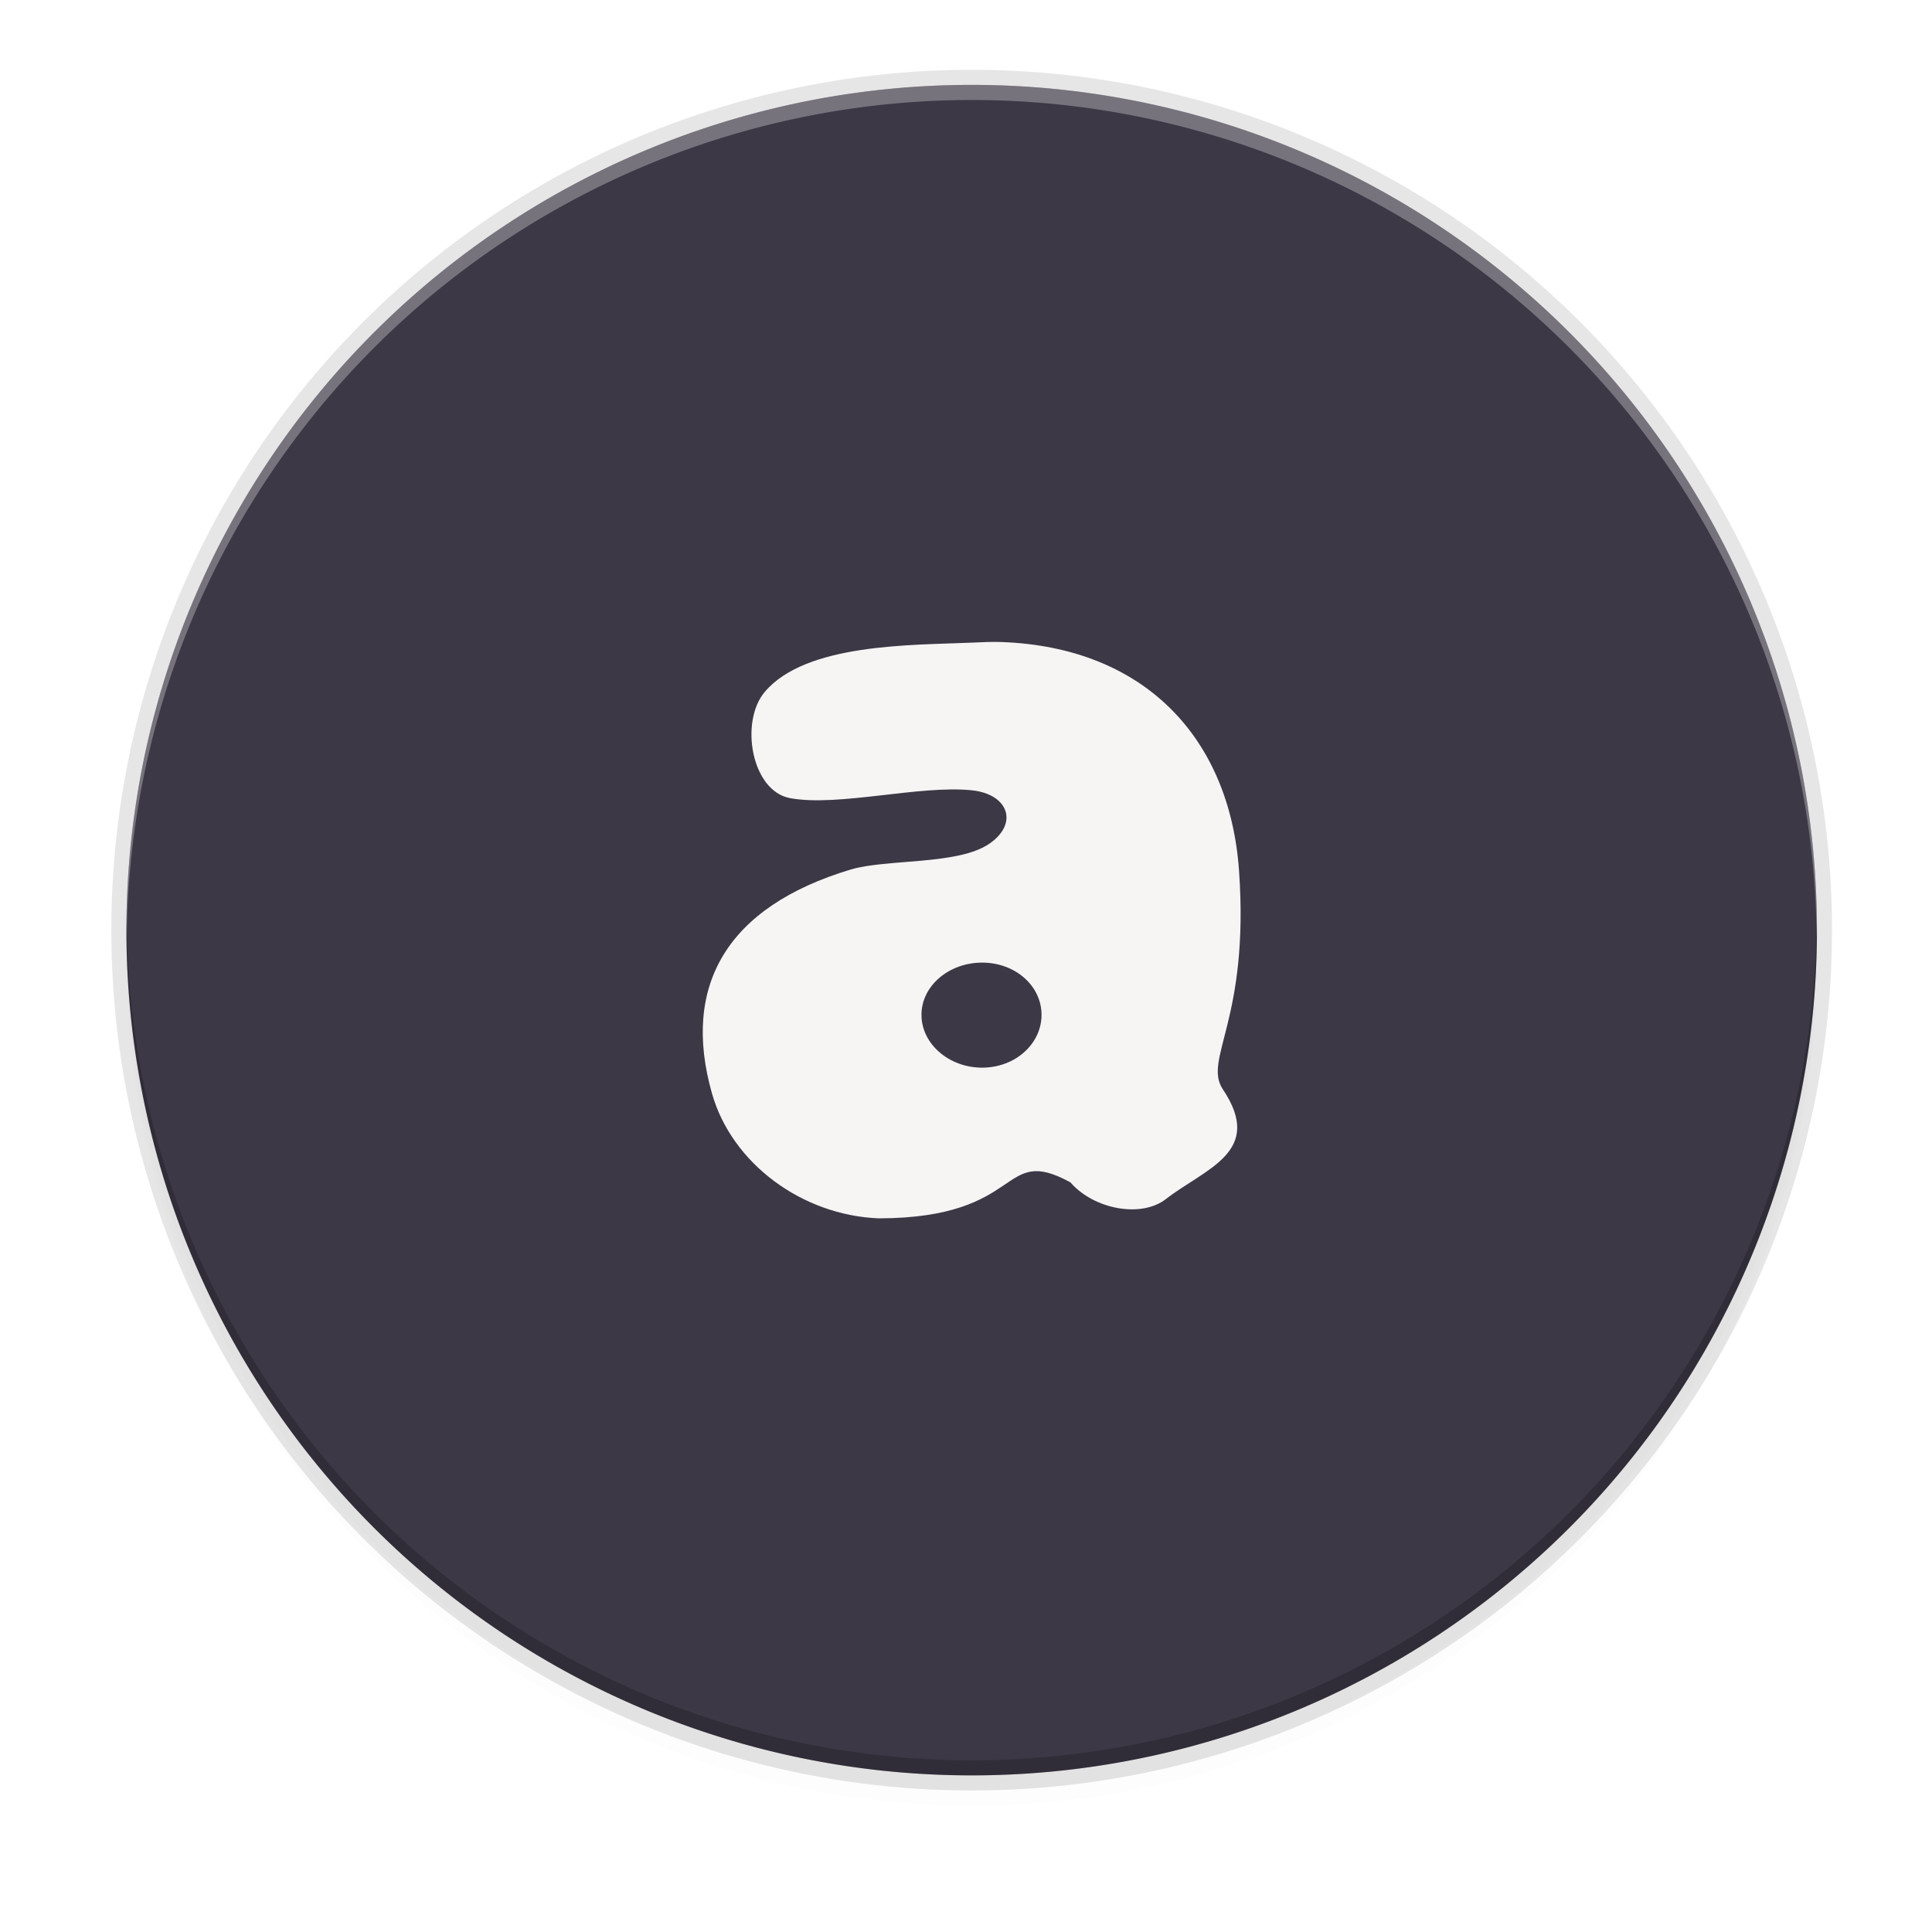<svg xmlns="http://www.w3.org/2000/svg" xmlns:xlink="http://www.w3.org/1999/xlink" style="enable-background:new" width="256" height="256" version="1.0" viewBox="0 0 256 256">
 <title id="title4162">
  Adwaita Icon Template
 </title>
 <defs>
  <linearGradient id="linearGradient950">
   <stop style="stop-color:#9a9996" id="stop946" offset="0"/>
   <stop style="stop-color:#77767b" id="stop948" offset="1"/>
  </linearGradient>
  <linearGradient id="linearGradient1001" x1="1660.857" x2="1662.99" y1="806.297" y2="812.882" gradientTransform="matrix(1.829,-0.816,0.816,1.829,-3645.962,100.029)" gradientUnits="userSpaceOnUse" xlink:href="#linearGradient950"/>
  <clipPath id="clipPath5154" clipPathUnits="userSpaceOnUse">
   <circle style="fill:url(#radialGradient5158)" cx="128" cy="924.362" r="109.647"/>
  </clipPath>
  <clipPath id="clipPath977" clipPathUnits="userSpaceOnUse">
   <circle style="fill:url(#radialGradient5158)" cx="128" cy="924.362" r="109.647"/>
  </clipPath>
  <clipPath id="clipPath4688" clipPathUnits="userSpaceOnUse">
   <path style="fill:url(#radialGradient4692);stroke:#a7003f;stroke-linecap:round;stroke-linejoin:round" d="m 106.424,889.602 c -2.245,-0.052 -4.093,1.753 -4.094,3.998 v 32.645 32.645 c -4e-5,3.079 3.333,5.004 6,3.465 l 28.27,-16.322 28.271,-16.322 c 2.666,-1.54 2.666,-5.388 0,-6.928 l -28.271,-16.322 -28.27,-16.322 c -0.581,-0.335 -1.236,-0.519 -1.906,-0.535 z"/>
  </clipPath>
  <clipPath id="clipPath4564" clipPathUnits="userSpaceOnUse">
   <circle style="fill:url(#radialGradient4568)" cx="128" cy="924.362" r="109.647"/>
  </clipPath>
  <clipPath id="clipPath6215" clipPathUnits="userSpaceOnUse">
   <path style="fill:url(#radialGradient6219)" d="m 105.173,806.186 c -3.069,0.564 -6.114,1.247 -9.129,2.049 -3.838,1.065 -7.621,2.321 -11.334,3.764 -3.712,1.443 -7.35,3.071 -10.899,4.877 -3.549,1.807 -7.006,3.789 -10.357,5.941 -3.352,2.153 -6.594,4.471 -9.714,6.948 -3.12,2.475 -6.114,5.105 -8.972,7.88 -0.367,0.389 -0.732,0.781 -1.094,1.175 2.602,17.86 16.832,40.038 30.863,55.742 -4.767,8.844 -7.266,18.733 -7.272,28.781 0.021,2.874 0.246,5.744 0.673,8.586 -20.257,-9.185 -43.077,-26.535 -52.798,-47.364 -0.441,1.152 -0.863,2.31 -1.268,3.475 -1.177,3.805 -2.163,7.666 -2.954,11.57 -0.792,3.903 -1.387,7.843 -1.785,11.806 -0.397,3.963 -0.596,7.944 -0.596,11.927 -4.394e-4,2.819 0.099,5.638 0.298,8.45 0.282,3.973 0.763,7.93 1.441,11.855 0.626,3.518 1.409,7.007 2.347,10.455 16.778,6.684 43.115,5.45 63.748,1.143 6.819,11.028 16.987,19.584 29.018,24.417 -18.072,12.936 -44.49,24.021 -67.373,22.032 1.384,1.665 2.813,3.292 4.286,4.879 2.775,2.857 5.691,5.574 8.737,8.139 3.046,2.566 6.219,4.978 9.506,7.227 3.287,2.249 6.685,4.332 10.18,6.241 3.495,1.91 7.084,3.643 10.753,5.194 3.669,1.551 7.413,2.917 11.219,4.094 1.439,0.396 2.884,0.765 4.337,1.107 14.139,-11.184 26.206,-34.583 32.78,-54.564 12.958,-0.383 25.454,-4.901 35.66,-12.895 2.159,22.126 -1.467,50.558 -14.647,69.383 3.069,-0.564 6.114,-1.247 9.129,-2.049 3.838,-1.065 7.621,-2.321 11.334,-3.764 3.712,-1.443 7.35,-3.071 10.899,-4.877 3.549,-1.807 7.006,-3.789 10.357,-5.941 3.352,-2.152 6.594,-4.471 9.714,-6.948 3.12,-2.475 6.114,-5.105 8.972,-7.88 0.367,-0.389 0.732,-0.781 1.094,-1.175 -2.602,-17.86 -16.832,-40.038 -30.863,-55.742 4.767,-8.844 7.266,-18.733 7.272,-28.781 -0.021,-2.874 -0.246,-5.743 -0.673,-8.586 20.257,9.185 43.077,26.535 52.798,47.364 0.441,-1.152 0.863,-2.31 1.268,-3.475 1.177,-3.805 2.163,-7.666 2.954,-11.57 0.792,-3.903 1.387,-7.843 1.785,-11.806 0.397,-3.963 0.596,-7.944 0.596,-11.927 4.4e-4,-2.819 -0.099,-5.638 -0.298,-8.45 -0.282,-3.973 -0.763,-7.93 -1.441,-11.855 -0.628,-3.534 -1.414,-7.038 -2.358,-10.502 -20.562,-7.328 -45.898,-4.795 -63.749,-1.114 -6.818,-11.019 -16.982,-19.569 -29.006,-24.399 18.072,-12.936 44.49,-24.021 67.373,-22.032 -1.384,-1.665 -2.813,-3.292 -4.286,-4.879 -2.775,-2.857 -5.691,-5.574 -8.737,-8.139 -3.046,-2.566 -6.219,-4.978 -9.506,-7.227 -3.287,-2.249 -6.685,-4.332 -10.18,-6.241 -3.495,-1.91 -7.084,-3.643 -10.753,-5.194 -3.669,-1.551 -7.413,-2.917 -11.219,-4.094 -1.427,-0.393 -2.86,-0.759 -4.301,-1.098 -14.147,11.184 -26.229,34.575 -32.811,54.556 -12.96,0.381 -25.458,4.9 -35.665,12.895 -2.159,-22.126 1.467,-50.558 14.647,-69.383 z"/>
  </clipPath>
  <linearGradient id="linearGradient954">
   <stop id="stop950" offset="0" style="stop-color:#faf8f6"/>
   <stop id="stop952" offset="1" style="stop-color:#f1f0e9"/>
  </linearGradient>
  <filter style="color-interpolation-filters:sRGB" id="filter11191" width="1.024" height="1.024" x="-.01" y="-.01">
   <feGaussianBlur id="feGaussianBlur11193" stdDeviation="1.12"/>
  </filter>
  <filter style="color-interpolation-filters:sRGB" id="filter11210" width="1.096" height="1.096" x="-.05" y="-.05">
   <feGaussianBlur id="feGaussianBlur11212" stdDeviation="4.48"/>
  </filter>
 </defs>
 <circle style="opacity:0.1;filter:url(#filter11210)" cx="128.752" cy="127.248" r="112"/>
 <circle style="opacity:0.1;filter:url(#filter11191)" cx="128.752" cy="125.248" r="112"/>
 <circle style="opacity:0.1" cx="128.752" cy="123.248" r="114"/>
 <rect style="fill:#d5d3cf" width="209.067" height="212.8" x="24.18" y="19.55" rx="104.533" ry="104.533"/>
 <path style="fill:#3d3846" d="M 240.752,123.248 A 112,112 0 0 1 128.752,235.248 112,112 0 0 1 16.752,123.248 112,112 0 0 1 128.752,11.248 112,112 0 0 1 240.752,123.248 Z"/>
 <path style="fill:#f6f5f4" d="m 130.754,85.073 c -0.649,0.019 -1.304,0.051 -1.972,0.08 -7.932,0.344 -21.969,0.062 -27.442,6.522 -3.345,3.948 -1.786,13.127 3.34,14.08 6.385,1.188 17.182,-1.759 24.103,-1.035 4.825,0.505 6.237,4.386 2.308,7.08 -4.161,2.853 -13.606,1.987 -18.375,3.42 -16.487,4.954 -22.412,15.448 -18.375,29.67 2.632,9.274 11.948,16.158 22.112,16.548 19.553,-0.043 15.908,-9.91 25.375,-4.776 3.116,3.596 9.394,4.754 12.647,2.228 5.231,-4.063 13.122,-6.24 7.558,-14.554 -2.665,-3.982 3.545,-9.141 2.147,-28.955 -1.24,-17.577 -12.488,-29.633 -31.5,-30.308 -0.634,-0.023 -1.276,-0.019 -1.925,0 z m -0.62,42.478 c 4.404,0 7.875,3.083 7.875,6.92 0,3.837 -3.471,7 -7.875,7 -4.404,0 -8.035,-3.163 -8.035,-7 0,-3.837 3.632,-6.92 8.035,-6.92 z"/>
 <path style="opacity:0.3;fill:#ffffff" d="M 128.752,11.248 A 112,112 0 0 0 16.752,123.248 112,112 0 0 0 16.793,124.418 112,112 0 0 1 128.752,13.248 112,112 0 0 1 240.711,124.078 a 112,112 0 0 0 0.041,-0.83 112,112 0 0 0 -112,-112 z"/>
 <path style="opacity:0.2" d="m 128.752,235.248 a 112,112 0 0 1 -112,-112 112,112 0 0 1 0.041,-1.17 A 112,112 0 0 0 128.752,233.248 112,112 0 0 0 240.711,122.418 a 112,112 0 0 1 0.041,0.83 112,112 0 0 1 -112,112 z"/>
</svg>
